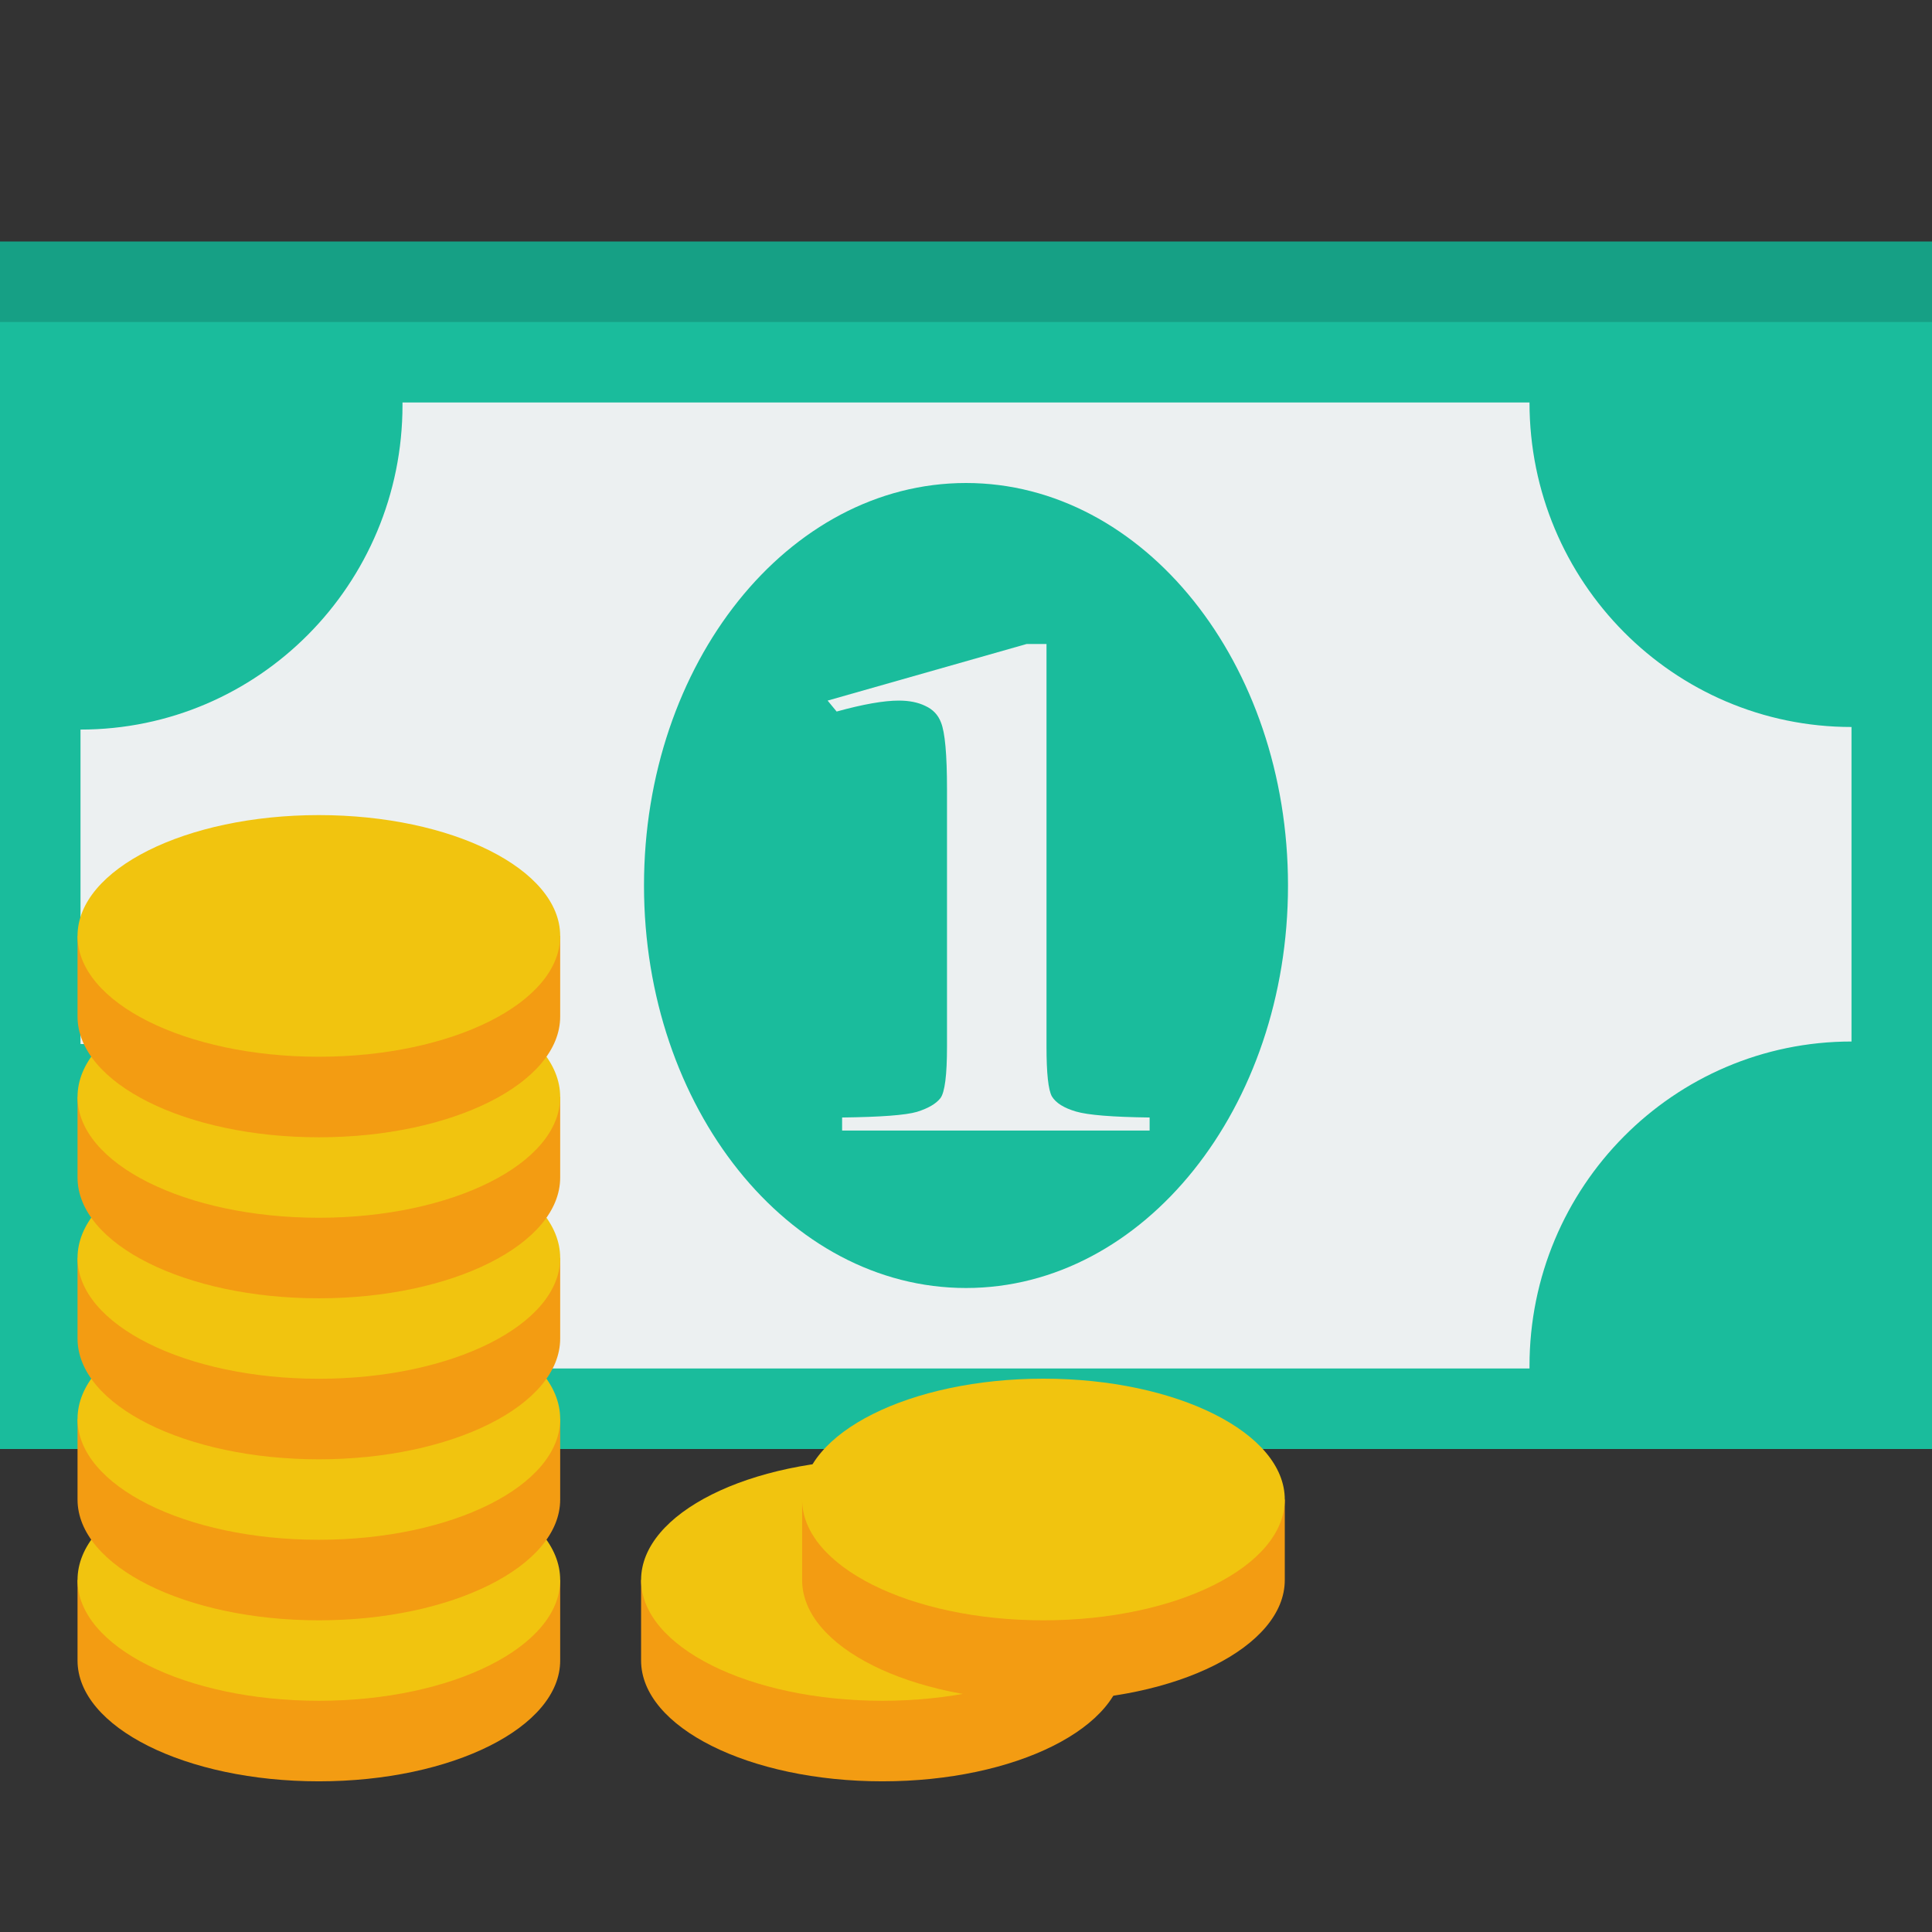 <?xml version="1.0" encoding="UTF-8" standalone="no"?>
<!-- Created with Inkscape (http://www.inkscape.org/) -->

<svg
   xmlns:dc="http://purl.org/dc/elements/1.1/"
   xmlns:cc="http://creativecommons.org/ns#"
   xmlns:rdf="http://www.w3.org/1999/02/22-rdf-syntax-ns#"
   xmlns:svg="http://www.w3.org/2000/svg"
   xmlns="http://www.w3.org/2000/svg"
   xmlns:sodipodi="http://sodipodi.sourceforge.net/DTD/sodipodi-0.dtd"
   xmlns:inkscape="http://www.inkscape.org/namespaces/inkscape"
   version="1.1"
   width="24"
   height="24"
   id="svg2"
   inkscape:version="0.48.3.1 r9886"
   sodipodi:docname="money.svg">
  <rect width="100%" height="100%" fill="#333333" stroke="none"/>
  <sodipodi:namedview
     pagecolor="#ffffff"
     bordercolor="#666666"
     borderopacity="1"
     objecttolerance="10"
     gridtolerance="10"
     guidetolerance="10"
     inkscape:pageopacity="0"
     inkscape:pageshadow="2"
     inkscape:window-width="1920"
     inkscape:window-height="1150"
     id="namedview4246"
     showgrid="true"
     inkscape:zoom="22.627417"
     inkscape:cx="9.7956577"
     inkscape:cy="10.572678"
     inkscape:window-x="0"
     inkscape:window-y="0"
     inkscape:window-maximized="1"
     inkscape:current-layer="layer1"
     inkscape:snap-global="true"
     showguides="true"
     inkscape:guide-bbox="true">
    <inkscape:grid
       type="xygrid"
       id="grid4147"
       empspacing="4"
       visible="true"
       enabled="true"
       snapvisiblegridlinesonly="true" />
  </sodipodi:namedview>
  <defs
     id="defs4" />
  <g
     transform="translate(0,-1028.362)"
     id="layer1">
    <rect
       style="fill:#16a085;fill-opacity:1;fill-rule:nonzero;stroke:none"
       id="rect3193-1-9-7"
       width="24"
       height="14"
       x="0"
       y="1031.362" />
    <rect
       style="fill:#1abc9c;fill-opacity:1;fill-rule:nonzero;stroke:none"
       id="rect3193"
       width="24"
       height="14"
       x="-1.0962372e-08"
       y="1032.362" />
    <path
       style="fill:#ecf0f1;fill-opacity:1;fill-rule:nonzero;stroke:none"
       d="M 5,1033.362 C 5,1033.373 5,1033.383 5,1033.393 5,1035.62 3.209,1037.425 1,1037.425 L 1,1041.331 C 3.209,1041.331 5,1043.136 5,1045.362 L 19,1045.362 C 19,1045.352 19,1045.341 19,1045.331 19,1043.105 20.791,1041.3 23,1041.3 L 23,1037.393 C 20.791,1037.393 19,1035.589 19,1033.362 L 5,1033.362 z"
       id="rect3195"
       inkscape:connector-curvature="0" />
    <path
       sodipodi:type="arc"
       style="fill:#1abc9c;fill-opacity:1;fill-rule:nonzero;stroke:none"
       id="path3239"
       sodipodi:cx="12"
       sodipodi:cy="11"
       sodipodi:rx="4"
       sodipodi:ry="5"
       d="M 16,11 C 16,13.761 14.209,16 12,16 9.791,16 8,13.761 8,11 8,8.239 9.791,6 12,6 14.209,6 16,8.239 16,11 z"
       transform="translate(0,1028.362)" />
    <path
       style="font-size:8px;font-style:normal;font-variant:normal;font-weight:normal;font-stretch:normal;text-align:end;line-height:125%;letter-spacing:0px;word-spacing:0px;text-anchor:end;fill:#ecf0f1;fill-opacity:1;stroke:none;font-family:Times New Roman;-inkscape-font-specification:Times New Roman"
       inkscape:connector-curvature="0"
       id="path3246"
       d="M 10.281,1037.065 12.753,1036.362 13,1036.362 13,1041.362 C 13,1041.694 13.022,1041.901 13.067,1041.982 13.117,1042.064 13.217,1042.126 13.367,1042.17 13.517,1042.214 13.821,1042.238 14.281,1042.244 L 14.281,1042.406 10.461,1042.406 10.461,1042.244 C 10.94,1042.238 11.25,1042.215 11.39,1042.174 11.529,1042.131 11.627,1042.074 11.682,1042.004 11.737,1041.931 11.764,1041.717 11.764,1041.362 L 11.764,1038.166 C 11.764,1037.735 11.739,1037.458 11.689,1037.336 11.654,1037.243 11.589,1037.174 11.494,1037.131 11.404,1037.087 11.295,1037.065 11.165,1037.065 10.98,1037.065 10.723,1037.11 10.393,1037.201 L 10.281,1037.065" />
    <g
       id="g3447-6"
       style="font-size:8px;font-style:normal;font-variant:normal;font-weight:normal;font-stretch:normal;text-align:end;line-height:125%;letter-spacing:0px;word-spacing:0px;text-anchor:end;fill:#ecf0f1;fill-opacity:1;stroke:none;font-family:Times New Roman;-inkscape-font-specification:Times New Roman"
       transform="matrix(1.918,0,0,1.118,18.509,-118.135)">
      <g
         transform="translate(-18.773,13.418)"
         id="g3511">
        <path
           inkscape:connector-curvature="0"
           style="font-size:8px;font-style:normal;font-variant:normal;font-weight:normal;font-stretch:normal;text-align:end;line-height:125%;letter-spacing:0px;word-spacing:0px;text-anchor:end;fill:#f39c12;fill-opacity:1;fill-rule:nonzero;stroke:none;font-family:Times New Roman;-inkscape-font-specification:Times New Roman"
           d="M 40,5 C 39.125,5 38.358,5.202 37.812,5.5 L 37,5.5 37,5.781 37,5.938 37,6 37,6.062 37,6.5 C 37,7.328 38.343,8 40,8 41.657,8 43,7.328 43,6.5 L 43,6.062 43,6 43,5.938 43,5.781 43,5.5 42.188,5.5 C 41.642,5.202 40.875,5 40,5 z"
           transform="matrix(0.521,0,0,0.895,-9.652,1024.704)"
           id="path3421-3-3" />
        <path
           transform="matrix(0.521,0,0,0.895,-9.131,1022.914)"
           d="M 42,7.5 C 42,8.328 40.657,9 39,9 37.343,9 36,8.328 36,7.5 36,6.672 37.343,6 39,6 40.657,6 42,6.672 42,7.5 z"
           sodipodi:ry="1.5"
           sodipodi:rx="3"
           sodipodi:cy="7.5"
           sodipodi:cx="39"
           id="path3421-1"
           style="fill:#f1c40f;fill-opacity:1;fill-rule:nonzero;stroke:none"
           sodipodi:type="arc" />
      </g>
      <g
         id="g3511-1"
         style="font-size:8px;font-style:normal;font-variant:normal;font-weight:normal;font-stretch:normal;text-align:end;line-height:125%;letter-spacing:0px;word-spacing:0px;text-anchor:end;fill:#ecf0f1;fill-opacity:1;stroke:none;font-family:Times New Roman;-inkscape-font-specification:Times New Roman"
         transform="translate(-18.773,11.629)">
        <path
           style="font-size:8px;font-style:normal;font-variant:normal;font-weight:normal;font-stretch:normal;text-align:end;line-height:125%;letter-spacing:0px;word-spacing:0px;text-anchor:end;fill:#f39c12;fill-opacity:1;fill-rule:nonzero;stroke:none;font-family:Times New Roman;-inkscape-font-specification:Times New Roman"
           d="M 40,5 C 39.125,5 38.358,5.202 37.812,5.5 L 37,5.5 37,5.781 37,5.938 37,6 37,6.062 37,6.5 C 37,7.328 38.343,8 40,8 41.657,8 43,7.328 43,6.5 L 43,6.062 43,6 43,5.938 43,5.781 43,5.5 42.188,5.5 C 41.642,5.202 40.875,5 40,5 z"
           transform="matrix(0.521,0,0,0.895,-9.652,1024.704)"
           id="path3421-3-3-4"
           inkscape:connector-curvature="0" />
        <path
           transform="matrix(0.521,0,0,0.895,-9.131,1022.914)"
           d="M 42,7.5 C 42,8.328 40.657,9 39,9 37.343,9 36,8.328 36,7.5 36,6.672 37.343,6 39,6 40.657,6 42,6.672 42,7.5 z"
           sodipodi:ry="1.5"
           sodipodi:rx="3"
           sodipodi:cy="7.5"
           sodipodi:cx="39"
           id="path3421-1-4"
           style="fill:#f1c40f;fill-opacity:1;fill-rule:nonzero;stroke:none"
           sodipodi:type="arc" />
      </g>
      <g
         id="g3511-10"
         style="font-size:8px;font-style:normal;font-variant:normal;font-weight:normal;font-stretch:normal;text-align:end;line-height:125%;letter-spacing:0px;word-spacing:0px;text-anchor:end;fill:#ecf0f1;fill-opacity:1;stroke:none;font-family:Times New Roman;-inkscape-font-specification:Times New Roman"
         transform="translate(-18.773,9.84)">
        <path
           style="font-size:8px;font-style:normal;font-variant:normal;font-weight:normal;font-stretch:normal;text-align:end;line-height:125%;letter-spacing:0px;word-spacing:0px;text-anchor:end;fill:#f39c12;fill-opacity:1;fill-rule:nonzero;stroke:none;font-family:Times New Roman;-inkscape-font-specification:Times New Roman"
           d="M 40,5 C 39.125,5 38.358,5.202 37.812,5.5 L 37,5.5 37,5.781 37,5.938 37,6 37,6.062 37,6.5 C 37,7.328 38.343,8 40,8 41.657,8 43,7.328 43,6.5 L 43,6.062 43,6 43,5.938 43,5.781 43,5.5 42.188,5.5 C 41.642,5.202 40.875,5 40,5 z"
           transform="matrix(0.521,0,0,0.895,-9.652,1024.704)"
           id="path3421-3-3-6"
           inkscape:connector-curvature="0" />
        <path
           transform="matrix(0.521,0,0,0.895,-9.131,1022.914)"
           d="M 42,7.5 C 42,8.328 40.657,9 39,9 37.343,9 36,8.328 36,7.5 36,6.672 37.343,6 39,6 40.657,6 42,6.672 42,7.5 z"
           sodipodi:ry="1.5"
           sodipodi:rx="3"
           sodipodi:cy="7.5"
           sodipodi:cx="39"
           id="path3421-1-9"
           style="fill:#f1c40f;fill-opacity:1;fill-rule:nonzero;stroke:none"
           sodipodi:type="arc" />
      </g>
      <g
         id="g3511-1-1"
         style="font-size:8px;font-style:normal;font-variant:normal;font-weight:normal;font-stretch:normal;text-align:end;line-height:125%;letter-spacing:0px;word-spacing:0px;text-anchor:end;fill:#ecf0f1;fill-opacity:1;stroke:none;font-family:Times New Roman;-inkscape-font-specification:Times New Roman"
         transform="translate(-18.773,8.051)">
        <path
           style="font-size:8px;font-style:normal;font-variant:normal;font-weight:normal;font-stretch:normal;text-align:end;line-height:125%;letter-spacing:0px;word-spacing:0px;text-anchor:end;fill:#f39c12;fill-opacity:1;fill-rule:nonzero;stroke:none;font-family:Times New Roman;-inkscape-font-specification:Times New Roman"
           d="M 40,5 C 39.125,5 38.358,5.202 37.812,5.5 L 37,5.5 37,5.781 37,5.938 37,6 37,6.062 37,6.5 C 37,7.328 38.343,8 40,8 41.657,8 43,7.328 43,6.5 L 43,6.062 43,6 43,5.938 43,5.781 43,5.5 42.188,5.5 C 41.642,5.202 40.875,5 40,5 z"
           transform="matrix(0.521,0,0,0.895,-9.652,1024.704)"
           id="path3421-3-3-4-2"
           inkscape:connector-curvature="0" />
        <path
           transform="matrix(0.521,0,0,0.895,-9.131,1022.914)"
           d="M 42,7.5 C 42,8.328 40.657,9 39,9 37.343,9 36,8.328 36,7.5 36,6.672 37.343,6 39,6 40.657,6 42,6.672 42,7.5 z"
           sodipodi:ry="1.5"
           sodipodi:rx="3"
           sodipodi:cy="7.5"
           sodipodi:cx="39"
           id="path3421-1-4-3"
           style="fill:#f1c40f;fill-opacity:1;fill-rule:nonzero;stroke:none"
           sodipodi:type="arc" />
      </g>
      <g
         transform="translate(-15.123,13.418)"
         id="g3511-7-6"
         style="font-size:8px;font-style:normal;font-variant:normal;font-weight:normal;font-stretch:normal;text-align:end;line-height:125%;letter-spacing:0px;word-spacing:0px;text-anchor:end;fill:#ecf0f1;fill-opacity:1;stroke:none;font-family:Times New Roman;-inkscape-font-specification:Times New Roman">
        <path
           inkscape:connector-curvature="0"
           style="font-size:8px;font-style:normal;font-variant:normal;font-weight:normal;font-stretch:normal;text-align:end;line-height:125%;letter-spacing:0px;word-spacing:0px;text-anchor:end;fill:#f39c12;fill-opacity:1;fill-rule:nonzero;stroke:none;font-family:Times New Roman;-inkscape-font-specification:Times New Roman"
           d="M 40,5 C 39.125,5 38.358,5.202 37.812,5.5 L 37,5.5 37,5.781 37,5.938 37,6 37,6.062 37,6.5 C 37,7.328 38.343,8 40,8 41.657,8 43,7.328 43,6.5 L 43,6.062 43,6 43,5.938 43,5.781 43,5.5 42.188,5.5 C 41.642,5.202 40.875,5 40,5 z"
           transform="matrix(0.521,0,0,0.895,-9.652,1024.704)"
           id="path3421-3-3-45-0" />
        <path
           transform="matrix(0.521,0,0,0.895,-9.131,1022.914)"
           d="M 42,7.5 C 42,8.328 40.657,9 39,9 37.343,9 36,8.328 36,7.5 36,6.672 37.343,6 39,6 40.657,6 42,6.672 42,7.5 z"
           sodipodi:ry="1.5"
           sodipodi:rx="3"
           sodipodi:cy="7.5"
           sodipodi:cx="39"
           id="path3421-1-8-3"
           style="fill:#f1c40f;fill-opacity:1;fill-rule:nonzero;stroke:none"
           sodipodi:type="arc" />
      </g>
      <g
         transform="translate(-14.08,12.524)"
         id="g3511-7-6-8"
         style="font-size:8px;font-style:normal;font-variant:normal;font-weight:normal;font-stretch:normal;text-align:end;line-height:125%;letter-spacing:0px;word-spacing:0px;text-anchor:end;fill:#ecf0f1;fill-opacity:1;stroke:none;font-family:Times New Roman;-inkscape-font-specification:Times New Roman">
        <path
           inkscape:connector-curvature="0"
           style="font-size:8px;font-style:normal;font-variant:normal;font-weight:normal;font-stretch:normal;text-align:end;line-height:125%;letter-spacing:0px;word-spacing:0px;text-anchor:end;fill:#f39c12;fill-opacity:1;fill-rule:nonzero;stroke:none;font-family:Times New Roman;-inkscape-font-specification:Times New Roman"
           d="M 40,5 C 39.125,5 38.358,5.202 37.812,5.5 L 37,5.5 37,5.781 37,5.938 37,6 37,6.062 37,6.5 C 37,7.328 38.343,8 40,8 41.657,8 43,7.328 43,6.5 L 43,6.062 43,6 43,5.938 43,5.781 43,5.5 42.188,5.5 C 41.642,5.202 40.875,5 40,5 z"
           transform="matrix(0.521,0,0,0.895,-9.652,1024.704)"
           id="path3421-3-3-45-0-5" />
        <path
           transform="matrix(0.521,0,0,0.895,-9.131,1022.914)"
           d="M 42,7.5 C 42,8.328 40.657,9 39,9 37.343,9 36,8.328 36,7.5 36,6.672 37.343,6 39,6 40.657,6 42,6.672 42,7.5 z"
           sodipodi:ry="1.5"
           sodipodi:rx="3"
           sodipodi:cy="7.5"
           sodipodi:cx="39"
           id="path3421-1-8-3-1"
           style="fill:#f1c40f;fill-opacity:1;fill-rule:nonzero;stroke:none"
           sodipodi:type="arc" />
      </g>
      <g
         id="g3511-1-1-8"
         style="font-size:8px;font-style:normal;font-variant:normal;font-weight:normal;font-stretch:normal;text-align:end;line-height:125%;letter-spacing:0px;word-spacing:0px;text-anchor:end;fill:#ecf0f1;fill-opacity:1;stroke:none;font-family:Times New Roman;-inkscape-font-specification:Times New Roman"
         transform="translate(-18.773,6.262)">
        <path
           style="font-size:8px;font-style:normal;font-variant:normal;font-weight:normal;font-stretch:normal;text-align:end;line-height:125%;letter-spacing:0px;word-spacing:0px;text-anchor:end;fill:#f39c12;fill-opacity:1;fill-rule:nonzero;stroke:none;font-family:Times New Roman;-inkscape-font-specification:Times New Roman"
           d="M 40,5 C 39.125,5 38.358,5.202 37.812,5.5 L 37,5.5 37,5.781 37,5.938 37,6 37,6.062 37,6.5 C 37,7.328 38.343,8 40,8 41.657,8 43,7.328 43,6.5 L 43,6.062 43,6 43,5.938 43,5.781 43,5.5 42.188,5.5 C 41.642,5.202 40.875,5 40,5 z"
           transform="matrix(0.521,0,0,0.895,-9.652,1024.704)"
           id="path3421-3-3-4-2-5"
           inkscape:connector-curvature="0" />
        <path
           transform="matrix(0.521,0,0,0.895,-9.131,1022.914)"
           d="M 42,7.5 C 42,8.328 40.657,9 39,9 37.343,9 36,8.328 36,7.5 36,6.672 37.343,6 39,6 40.657,6 42,6.672 42,7.5 z"
           sodipodi:ry="1.5"
           sodipodi:rx="3"
           sodipodi:cy="7.5"
           sodipodi:cx="39"
           id="path3421-1-4-3-7"
           style="fill:#f1c40f;fill-opacity:1;fill-rule:nonzero;stroke:none"
           sodipodi:type="arc" />
      </g>
    </g>
  </g>
</svg>
